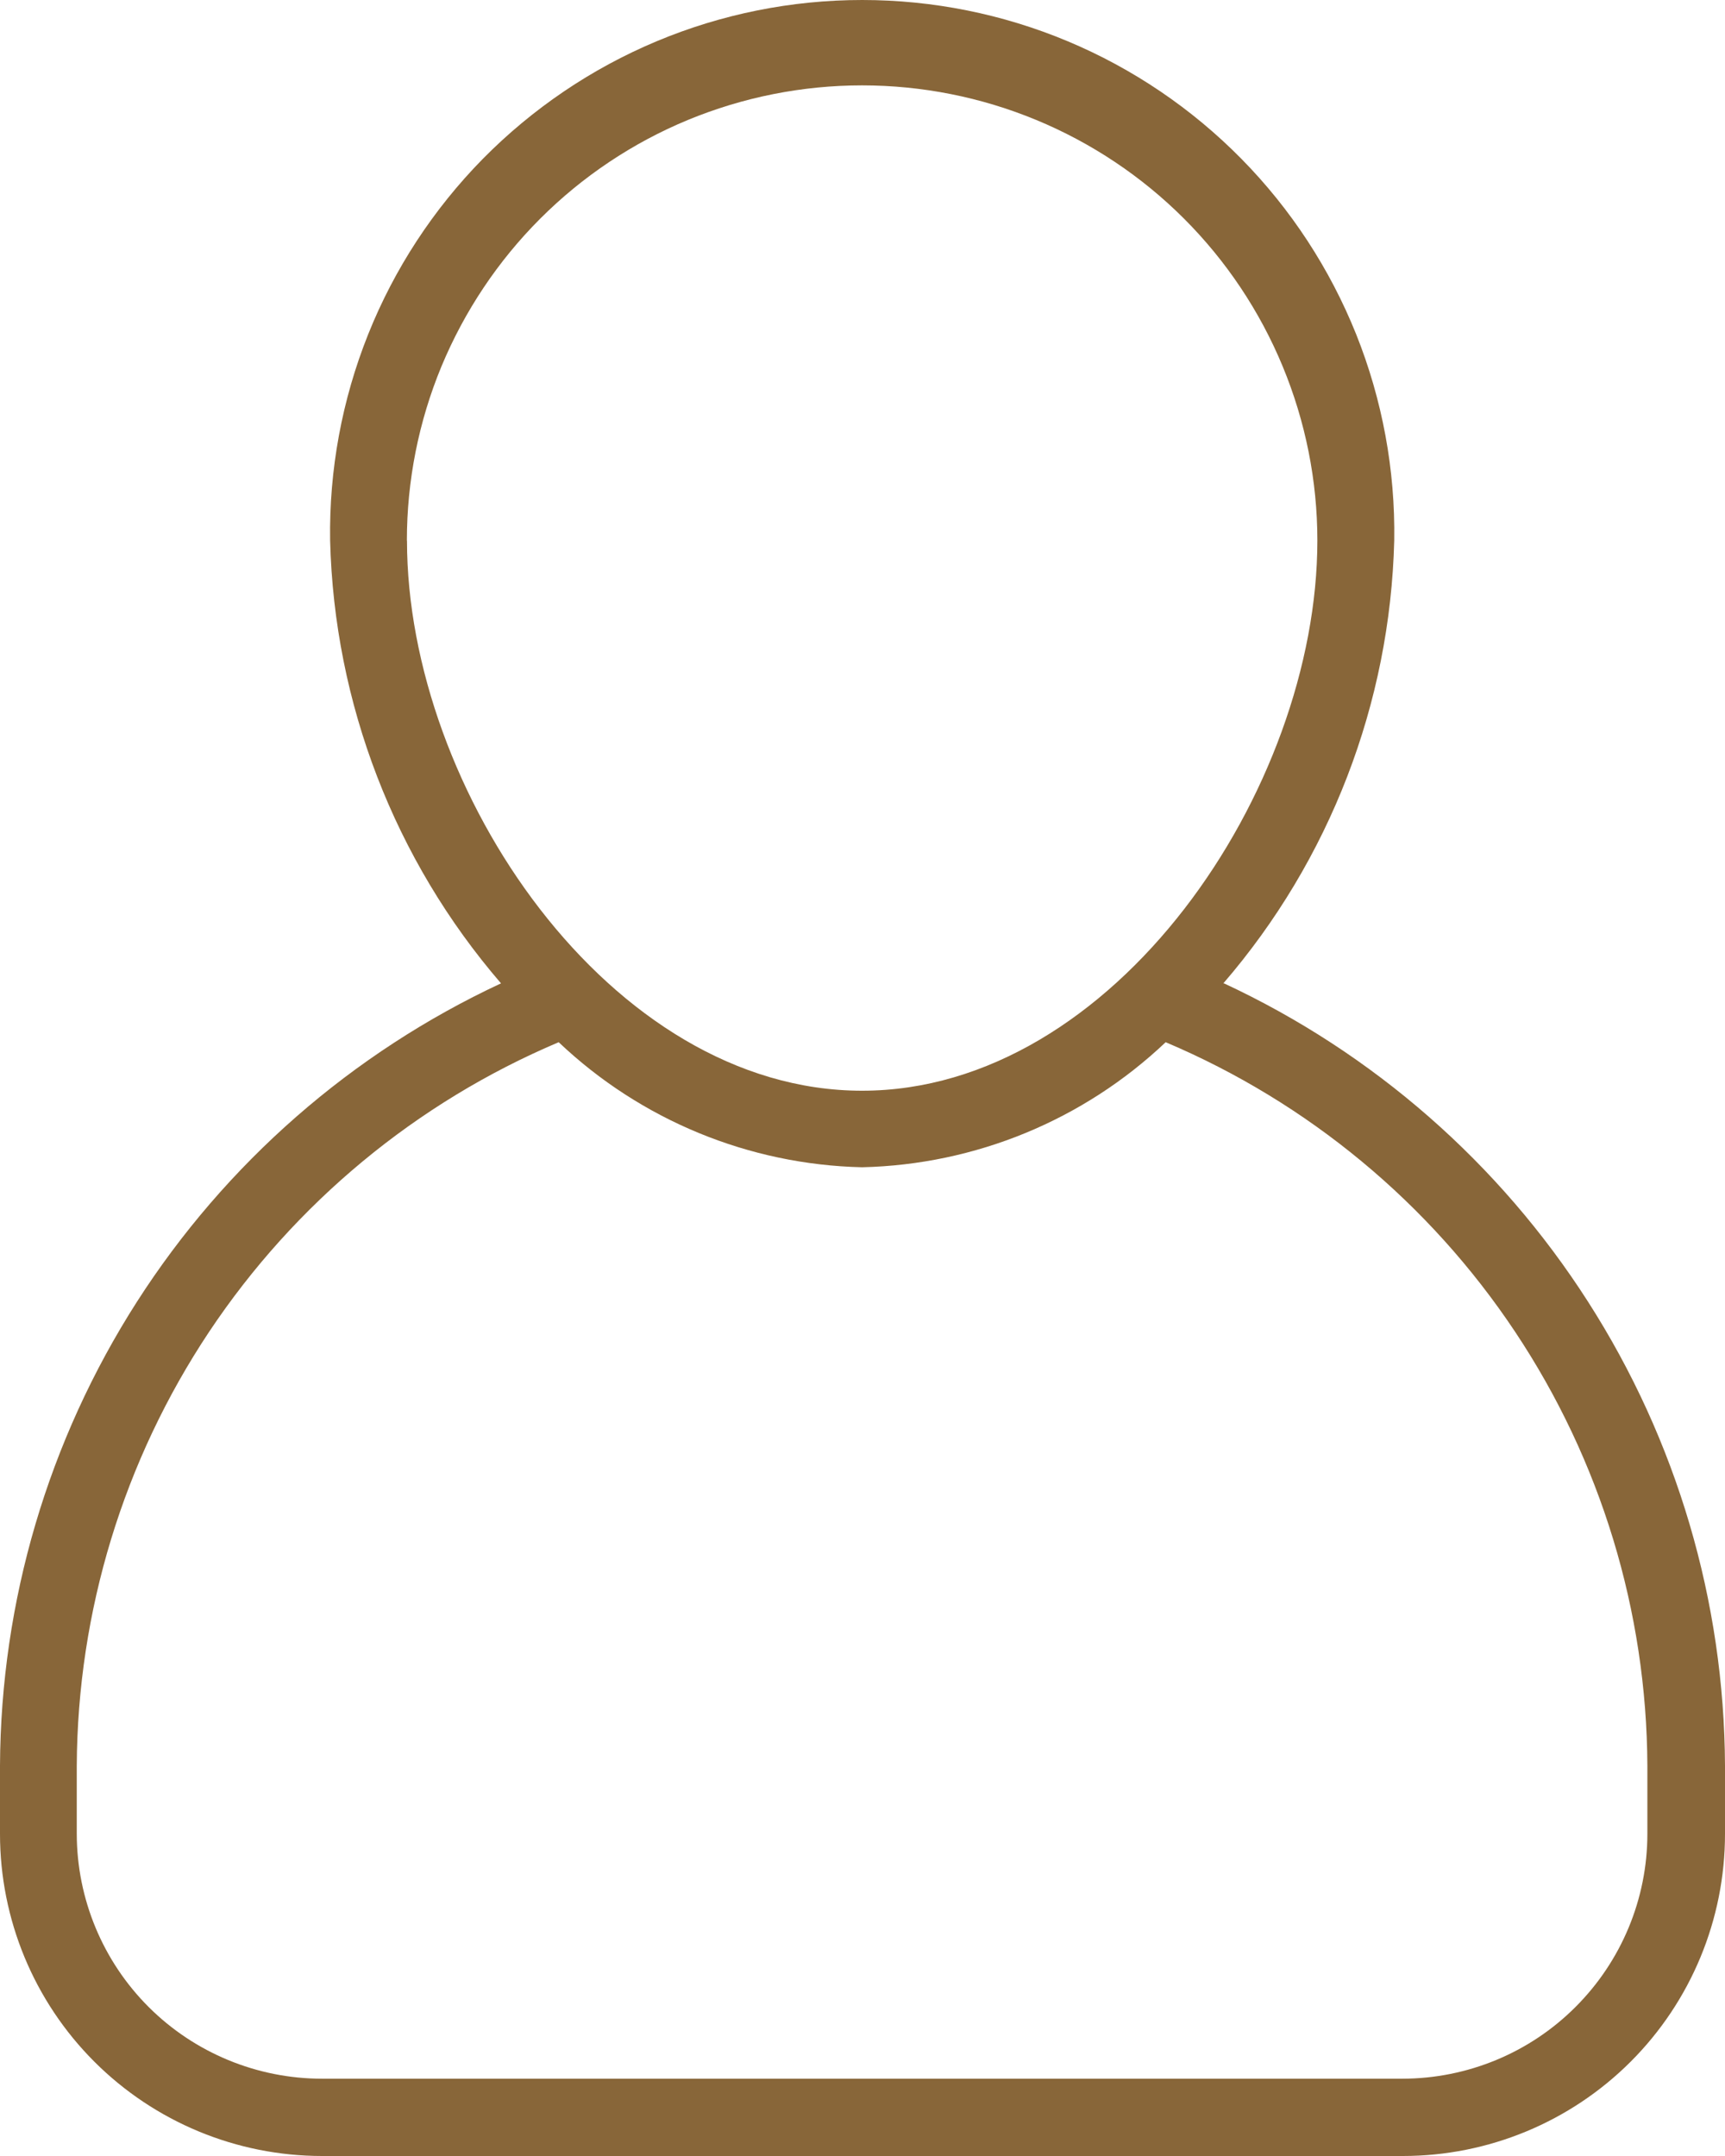 <svg width="16" height="20" viewBox="0 0 16 20" fill="none" xmlns="http://www.w3.org/2000/svg">
<path d="M11.347 9.122C12.334 7.977 12.894 6.525 12.932 5.014C12.942 4.359 12.822 3.709 12.579 3.101C12.335 2.493 11.974 1.94 11.514 1.473C11.055 1.007 10.508 0.636 9.904 0.383C9.3 0.13 8.652 0 7.997 0C7.342 0 6.694 0.13 6.09 0.383C5.486 0.636 4.939 1.007 4.479 1.473C4.02 1.94 3.658 2.493 3.415 3.101C3.172 3.709 3.052 4.359 3.062 5.014C3.1 6.525 3.66 7.977 4.647 9.122C3.264 9.767 2.093 10.791 1.27 12.076C0.447 13.362 0.007 14.854 0 16.38V17.012C0 17.805 0.315 18.565 0.875 19.125C1.435 19.685 2.195 20 2.987 20H13.013C13.805 20 14.565 19.685 15.125 19.125C15.685 18.565 16 17.805 16 17.012V16.38C15.993 14.854 15.553 13.361 14.73 12.076C13.908 10.791 12.736 9.766 11.353 9.122H11.347ZM3.774 5.014C3.774 4.459 3.883 3.91 4.095 3.398C4.308 2.886 4.619 2.42 5.011 2.028C5.403 1.636 5.868 1.325 6.38 1.113C6.893 0.901 7.442 0.792 7.996 0.792C8.551 0.792 9.1 0.901 9.612 1.113C10.124 1.325 10.59 1.636 10.982 2.028C11.374 2.42 11.685 2.886 11.897 3.398C12.109 3.91 12.219 4.459 12.219 5.014C12.219 7.323 10.335 10.118 7.996 10.118C5.657 10.118 3.775 7.326 3.775 5.016L3.774 5.014ZM15.28 17.011C15.28 17.614 15.04 18.191 14.614 18.617C14.189 19.043 13.611 19.282 13.009 19.283H2.987C2.385 19.283 1.806 19.044 1.38 18.619C0.953 18.193 0.713 17.615 0.712 17.012V16.38C0.719 14.947 1.146 13.547 1.94 12.354C2.735 11.161 3.862 10.227 5.182 9.668C5.944 10.391 6.947 10.804 7.996 10.828C9.046 10.804 10.05 10.391 10.812 9.668C12.132 10.227 13.259 11.161 14.053 12.354C14.848 13.548 15.274 14.948 15.28 16.381V17.011Z" fill="#886639"/>
</svg>
